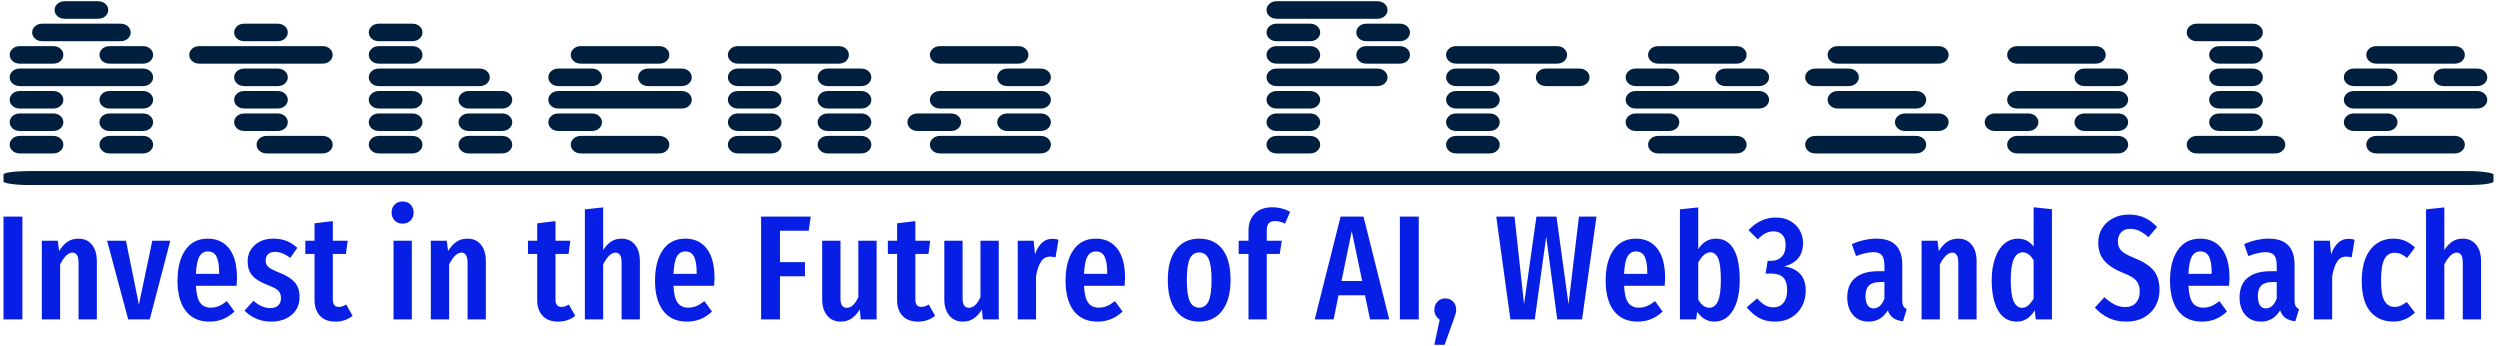 <svg xmlns="http://www.w3.org/2000/svg" version="1.1" xmlns:xlink="http://www.w3.org/1999/xlink" xmlns:svgjs="http://svgjs.dev/svgjs" width="2000" height="277" viewBox="0 0 2000 277"><g transform="matrix(1,0,0,1,-1.212,-0.572)"><svg viewBox="0 0 396 55" data-background-color="#ffffff" preserveAspectRatio="xMidYMid meet" height="277" width="2000" xmlns="http://www.w3.org/2000/svg" xmlns:xlink="http://www.w3.org/1999/xlink"><g id="tight-bounds" transform="matrix(1,0,0,1,0.24,0.114)"><svg viewBox="0 0 395.52 54.773" height="54.773" width="395.52"><g><svg viewBox="0 0 395.52 54.773" height="54.773" width="395.52"><g><svg viewBox="0 0 397.498 55.047" height="54.773" width="395.52"><g><svg viewBox="0 0 397.498 55.047" height="55.047" width="397.498"><g id="textblocktransform"><svg viewBox="0 0 397.498 55.047" height="55.047" width="397.498" id="textblock"><g><rect width="397.498" height="2.226" x="0" y="27.311" fill="#001f3f" opacity="1" stroke-width="0" stroke="transparent" fill-opacity="1" class="rect-yte-0" data-fill-palette-color="primary" rx="1%" id="yte-0" data-palette-color="#001f3f"></rect></g><g transform="matrix(1,0,0,1,0.989,0)"><svg viewBox="0 0 395.52 24.689" height="24.689" width="395.52"><g transform="matrix(1,0,0,1,0,0)"><svg width="395.52" viewBox="5.03 -43.07 689.91 42.39" height="24.689" data-palette-color="#001f3f"><path d="M7.96-0.68L7.96-0.68 17.04-0.68Q18.41-0.68 19.19-1.42 19.97-2.15 19.97-3.13 19.97-4.1 19.19-4.83 18.41-5.57 17.04-5.57L17.04-5.57 7.96-5.57Q6.59-5.57 5.81-4.83 5.03-4.1 5.03-3.13 5.03-2.15 5.81-1.42 6.59-0.68 7.96-0.68ZM32.96-0.68L32.96-0.68 42.04-0.68Q43.41-0.68 44.19-1.42 44.97-2.15 44.97-3.13 44.97-4.1 44.19-4.83 43.41-5.57 42.04-5.57L42.04-5.57 32.96-5.57Q31.59-5.57 30.81-4.83 30.03-4.1 30.03-3.13 30.03-2.15 30.81-1.42 31.59-0.68 32.96-0.68ZM7.96-6.93L7.96-6.93 17.04-6.93Q18.41-6.93 19.19-7.67 19.97-8.4 19.97-9.38 19.97-10.35 19.19-11.08 18.41-11.82 17.04-11.82L17.04-11.82 7.96-11.82Q6.59-11.82 5.81-11.08 5.03-10.35 5.03-9.38 5.03-8.4 5.81-7.67 6.59-6.93 7.96-6.93ZM32.96-6.93L32.96-6.93 42.04-6.93Q43.41-6.93 44.19-7.67 44.97-8.4 44.97-9.38 44.97-10.35 44.19-11.08 43.41-11.82 42.04-11.82L42.04-11.82 32.96-11.82Q31.59-11.82 30.81-11.08 30.03-10.35 30.03-9.38 30.03-8.4 30.81-7.67 31.59-6.93 32.96-6.93ZM7.96-13.18L7.96-13.18 17.04-13.18Q18.41-13.18 19.19-13.92 19.97-14.65 19.97-15.63 19.97-16.6 19.19-17.33 18.41-18.07 17.04-18.07L17.04-18.07 7.96-18.07Q6.59-18.07 5.81-17.33 5.03-16.6 5.03-15.63 5.03-14.65 5.81-13.92 6.59-13.18 7.96-13.18ZM32.96-13.18L32.96-13.18 42.04-13.18Q43.41-13.18 44.19-13.92 44.97-14.65 44.97-15.63 44.97-16.6 44.19-17.33 43.41-18.07 42.04-18.07L42.04-18.07 32.96-18.07Q31.59-18.07 30.81-17.33 30.03-16.6 30.03-15.63 30.03-14.65 30.81-13.92 31.59-13.18 32.96-13.18ZM7.96-19.43L7.96-19.43 42.04-19.43Q43.41-19.43 44.19-20.17 44.97-20.9 44.97-21.88 44.97-22.85 44.19-23.58 43.41-24.32 42.04-24.32L42.04-24.32 7.96-24.32Q6.59-24.32 5.81-23.58 5.03-22.85 5.03-21.88 5.03-20.9 5.81-20.17 6.59-19.43 7.96-19.43ZM7.96-25.68L7.96-25.68 17.04-25.68Q18.41-25.68 19.19-26.42 19.97-27.15 19.97-28.13 19.97-29.1 19.19-29.83 18.41-30.57 17.04-30.57L17.04-30.57 7.96-30.57Q6.59-30.57 5.81-29.83 5.03-29.1 5.03-28.13 5.03-27.15 5.81-26.42 6.59-25.68 7.96-25.68ZM32.96-25.68L32.96-25.68 42.04-25.68Q43.41-25.68 44.19-26.42 44.97-27.15 44.97-28.13 44.97-29.1 44.19-29.83 43.41-30.57 42.04-30.57L42.04-30.57 32.96-30.57Q31.59-30.57 30.81-29.83 30.03-29.1 30.03-28.13 30.03-27.15 30.81-26.42 31.59-25.68 32.96-25.68ZM14.21-31.93L14.21-31.93 35.79-31.93Q37.16-31.93 37.94-32.67 38.72-33.4 38.72-34.38 38.72-35.35 37.94-36.08 37.16-36.82 35.79-36.82L35.79-36.82 14.21-36.82Q12.84-36.82 12.06-36.08 11.28-35.35 11.28-34.38 11.28-33.4 12.06-32.67 12.84-31.93 14.21-31.93ZM20.46-38.18L20.46-38.18 29.54-38.18Q30.91-38.18 31.69-38.92 32.47-39.65 32.47-40.63 32.47-41.6 31.69-42.33 30.91-43.07 29.54-43.07L29.54-43.07 20.46-43.07Q19.09-43.07 18.31-42.33 17.53-41.6 17.53-40.63 17.53-39.65 18.31-38.92 19.09-38.18 20.46-38.18ZM76.71-0.68L76.71-0.68 92.04-0.68Q93.41-0.68 94.19-1.42 94.97-2.15 94.97-3.13 94.97-4.1 94.19-4.83 93.41-5.57 92.04-5.57L92.04-5.57 76.71-5.57Q75.34-5.57 74.56-4.83 73.78-4.1 73.78-3.13 73.78-2.15 74.56-1.42 75.34-0.68 76.71-0.68ZM70.46-6.93L70.46-6.93 79.54-6.93Q80.91-6.93 81.69-7.67 82.47-8.4 82.47-9.38 82.47-10.35 81.69-11.08 80.91-11.82 79.54-11.82L79.54-11.82 70.46-11.82Q69.09-11.82 68.31-11.08 67.53-10.35 67.53-9.38 67.53-8.4 68.31-7.67 69.09-6.93 70.46-6.93ZM70.46-13.18L70.46-13.18 79.54-13.18Q80.91-13.18 81.69-13.92 82.47-14.65 82.47-15.63 82.47-16.6 81.69-17.33 80.91-18.07 79.54-18.07L79.54-18.07 70.46-18.07Q69.09-18.07 68.31-17.33 67.53-16.6 67.53-15.63 67.53-14.65 68.31-13.92 69.09-13.18 70.46-13.18ZM70.46-19.43L70.46-19.43 79.54-19.43Q80.91-19.43 81.69-20.17 82.47-20.9 82.47-21.88 82.47-22.85 81.69-23.58 80.91-24.32 79.54-24.32L79.54-24.32 70.46-24.32Q69.09-24.32 68.31-23.58 67.53-22.85 67.53-21.88 67.53-20.9 68.31-20.17 69.09-19.43 70.46-19.43ZM57.96-25.68L57.96-25.68 92.04-25.68Q93.41-25.68 94.19-26.42 94.97-27.15 94.97-28.13 94.97-29.1 94.19-29.83 93.41-30.57 92.04-30.57L92.04-30.57 57.96-30.57Q56.59-30.57 55.81-29.83 55.03-29.1 55.03-28.13 55.03-27.15 55.81-26.42 56.59-25.68 57.96-25.68ZM70.46-31.93L70.46-31.93 79.54-31.93Q80.91-31.93 81.69-32.67 82.47-33.4 82.47-34.38 82.47-35.35 81.69-36.08 80.91-36.82 79.54-36.82L79.54-36.82 70.46-36.82Q69.09-36.82 68.31-36.08 67.53-35.35 67.53-34.38 67.53-33.4 68.31-32.67 69.09-31.93 70.46-31.93ZM107.95-0.68L107.95-0.68 117.04-0.68Q118.4-0.68 119.18-1.42 119.97-2.15 119.97-3.13 119.97-4.1 119.18-4.83 118.4-5.57 117.04-5.57L117.04-5.57 107.95-5.57Q106.59-5.57 105.81-4.83 105.02-4.1 105.02-3.13 105.02-2.15 105.81-1.42 106.59-0.68 107.95-0.68ZM132.95-0.68L132.95-0.68 142.04-0.68Q143.4-0.68 144.18-1.42 144.97-2.15 144.97-3.13 144.97-4.1 144.18-4.83 143.4-5.57 142.04-5.57L142.04-5.57 132.95-5.57Q131.59-5.57 130.81-4.83 130.02-4.1 130.02-3.13 130.02-2.15 130.81-1.42 131.59-0.68 132.95-0.68ZM107.95-6.93L107.95-6.93 117.04-6.93Q118.4-6.93 119.18-7.67 119.97-8.4 119.97-9.38 119.97-10.35 119.18-11.08 118.4-11.82 117.04-11.82L117.04-11.82 107.95-11.82Q106.59-11.82 105.81-11.08 105.02-10.35 105.02-9.38 105.02-8.4 105.81-7.67 106.59-6.93 107.95-6.93ZM132.95-6.93L132.95-6.93 142.04-6.93Q143.4-6.93 144.18-7.67 144.97-8.4 144.97-9.38 144.97-10.35 144.18-11.08 143.4-11.82 142.04-11.82L142.04-11.82 132.95-11.82Q131.59-11.82 130.81-11.08 130.02-10.35 130.02-9.38 130.02-8.4 130.81-7.67 131.59-6.93 132.95-6.93ZM107.95-13.18L107.95-13.18 117.04-13.18Q118.4-13.18 119.18-13.92 119.97-14.65 119.97-15.63 119.97-16.6 119.18-17.33 118.4-18.07 117.04-18.07L117.04-18.07 107.95-18.07Q106.59-18.07 105.81-17.33 105.02-16.6 105.02-15.63 105.02-14.65 105.81-13.92 106.59-13.18 107.95-13.18ZM132.95-13.18L132.95-13.18 142.04-13.18Q143.4-13.18 144.18-13.92 144.97-14.65 144.97-15.63 144.97-16.6 144.18-17.33 143.4-18.07 142.04-18.07L142.04-18.07 132.95-18.07Q131.59-18.07 130.81-17.33 130.02-16.6 130.02-15.63 130.02-14.65 130.81-13.92 131.59-13.18 132.95-13.18ZM107.95-19.43L107.95-19.43 135.79-19.43Q137.15-19.43 137.93-20.17 138.72-20.9 138.72-21.88 138.72-22.85 137.93-23.58 137.15-24.32 135.79-24.32L135.79-24.32 107.95-24.32Q106.59-24.32 105.81-23.58 105.02-22.85 105.02-21.88 105.02-20.9 105.81-20.17 106.59-19.43 107.95-19.43ZM107.95-25.68L107.95-25.68 117.04-25.68Q118.4-25.68 119.18-26.42 119.97-27.15 119.97-28.13 119.97-29.1 119.18-29.83 118.4-30.57 117.04-30.57L117.04-30.57 107.95-30.57Q106.59-30.57 105.81-29.83 105.02-29.1 105.02-28.13 105.02-27.15 105.81-26.42 106.59-25.68 107.95-25.68ZM107.95-31.93L107.95-31.93 117.04-31.93Q118.4-31.93 119.18-32.67 119.97-33.4 119.97-34.38 119.97-35.35 119.18-36.08 118.4-36.82 117.04-36.82L117.04-36.82 107.95-36.82Q106.59-36.82 105.81-36.08 105.02-35.35 105.02-34.38 105.02-33.4 105.81-32.67 106.59-31.93 107.95-31.93ZM164.2-0.68L164.2-0.68 185.78-0.68Q187.15-0.68 187.93-1.42 188.71-2.15 188.71-3.13 188.71-4.1 187.93-4.83 187.15-5.57 185.78-5.57L185.78-5.57 164.2-5.57Q162.83-5.57 162.05-4.83 161.27-4.1 161.27-3.13 161.27-2.15 162.05-1.42 162.83-0.68 164.2-0.68ZM157.95-6.93L157.95-6.93 167.03-6.93Q168.4-6.93 169.18-7.67 169.96-8.4 169.96-9.38 169.96-10.35 169.18-11.08 168.4-11.82 167.03-11.82L167.03-11.82 157.95-11.82Q156.58-11.82 155.8-11.08 155.02-10.35 155.02-9.38 155.02-8.4 155.8-7.67 156.58-6.93 157.95-6.93ZM157.95-13.18L157.95-13.18 192.03-13.18Q193.4-13.18 194.18-13.92 194.96-14.65 194.96-15.63 194.96-16.6 194.18-17.33 193.4-18.07 192.03-18.07L192.03-18.07 157.95-18.07Q156.58-18.07 155.8-17.33 155.02-16.6 155.02-15.63 155.02-14.65 155.8-13.92 156.58-13.18 157.95-13.18ZM157.95-19.43L157.95-19.43 167.03-19.43Q168.4-19.43 169.18-20.17 169.96-20.9 169.96-21.88 169.96-22.85 169.18-23.58 168.4-24.32 167.03-24.32L167.03-24.32 157.95-24.32Q156.58-24.32 155.8-23.58 155.02-22.85 155.02-21.88 155.02-20.9 155.8-20.17 156.58-19.43 157.95-19.43ZM182.95-19.43L182.95-19.43 192.03-19.43Q193.4-19.43 194.18-20.17 194.96-20.9 194.96-21.88 194.96-22.85 194.18-23.58 193.4-24.32 192.03-24.32L192.03-24.32 182.95-24.32Q181.58-24.32 180.8-23.58 180.02-22.85 180.02-21.88 180.02-20.9 180.8-20.17 181.58-19.43 182.95-19.43ZM164.2-25.68L164.2-25.68 185.78-25.68Q187.15-25.68 187.93-26.42 188.71-27.15 188.71-28.13 188.71-29.1 187.93-29.83 187.15-30.57 185.78-30.57L185.78-30.57 164.2-30.57Q162.83-30.57 162.05-29.83 161.27-29.1 161.27-28.13 161.27-27.15 162.05-26.42 162.83-25.68 164.2-25.68ZM207.95-0.68L207.95-0.68 217.03-0.68Q218.4-0.68 219.18-1.42 219.96-2.15 219.96-3.13 219.96-4.1 219.18-4.83 218.4-5.57 217.03-5.57L217.03-5.57 207.95-5.57Q206.58-5.57 205.8-4.83 205.02-4.1 205.02-3.13 205.02-2.15 205.8-1.42 206.58-0.68 207.95-0.68ZM232.95-0.68L232.95-0.68 242.03-0.68Q243.4-0.68 244.18-1.42 244.96-2.15 244.96-3.13 244.96-4.1 244.18-4.83 243.4-5.57 242.03-5.57L242.03-5.57 232.95-5.57Q231.58-5.57 230.8-4.83 230.02-4.1 230.02-3.13 230.02-2.15 230.8-1.42 231.58-0.68 232.95-0.68ZM207.95-6.93L207.95-6.93 217.03-6.93Q218.4-6.93 219.18-7.67 219.96-8.4 219.96-9.38 219.96-10.35 219.18-11.08 218.4-11.82 217.03-11.82L217.03-11.82 207.95-11.82Q206.58-11.82 205.8-11.08 205.02-10.35 205.02-9.38 205.02-8.4 205.8-7.67 206.58-6.93 207.95-6.93ZM232.95-6.93L232.95-6.93 242.03-6.93Q243.4-6.93 244.18-7.67 244.96-8.4 244.96-9.38 244.96-10.35 244.18-11.08 243.4-11.82 242.03-11.82L242.03-11.82 232.95-11.82Q231.58-11.82 230.8-11.08 230.02-10.35 230.02-9.38 230.02-8.4 230.8-7.67 231.58-6.93 232.95-6.93ZM207.95-13.18L207.95-13.18 217.03-13.18Q218.4-13.18 219.18-13.92 219.96-14.65 219.96-15.63 219.96-16.6 219.18-17.33 218.4-18.07 217.03-18.07L217.03-18.07 207.95-18.07Q206.58-18.07 205.8-17.33 205.02-16.6 205.02-15.63 205.02-14.65 205.8-13.92 206.58-13.18 207.95-13.18ZM232.95-13.18L232.95-13.18 242.03-13.18Q243.4-13.18 244.18-13.92 244.96-14.65 244.96-15.63 244.96-16.6 244.18-17.33 243.4-18.07 242.03-18.07L242.03-18.07 232.95-18.07Q231.58-18.07 230.8-17.33 230.02-16.6 230.02-15.63 230.02-14.65 230.8-13.92 231.58-13.18 232.95-13.18ZM207.95-19.43L207.95-19.43 217.03-19.43Q218.4-19.43 219.18-20.17 219.96-20.9 219.96-21.88 219.96-22.85 219.18-23.58 218.4-24.32 217.03-24.32L217.03-24.32 207.95-24.32Q206.58-24.32 205.8-23.58 205.02-22.85 205.02-21.88 205.02-20.9 205.8-20.17 206.58-19.43 207.95-19.43ZM232.95-19.43L232.95-19.43 242.03-19.43Q243.4-19.43 244.18-20.17 244.96-20.9 244.96-21.88 244.96-22.85 244.18-23.58 243.4-24.32 242.03-24.32L242.03-24.32 232.95-24.32Q231.58-24.32 230.8-23.58 230.02-22.85 230.02-21.88 230.02-20.9 230.8-20.17 231.58-19.43 232.95-19.43ZM207.95-25.68L207.95-25.68 235.78-25.68Q237.15-25.68 237.93-26.42 238.71-27.15 238.71-28.13 238.71-29.1 237.93-29.83 237.15-30.57 235.78-30.57L235.78-30.57 207.95-30.57Q206.58-30.57 205.8-29.83 205.02-29.1 205.02-28.13 205.02-27.15 205.8-26.42 206.58-25.68 207.95-25.68ZM264.2-0.68L264.2-0.68 292.03-0.68Q293.4-0.68 294.18-1.42 294.96-2.15 294.96-3.13 294.96-4.1 294.18-4.83 293.4-5.57 292.03-5.57L292.03-5.57 264.2-5.57Q262.83-5.57 262.05-4.83 261.27-4.1 261.27-3.13 261.27-2.15 262.05-1.42 262.83-0.68 264.2-0.68ZM257.95-6.93L257.95-6.93 267.03-6.93Q268.4-6.93 269.18-7.67 269.96-8.4 269.96-9.38 269.96-10.35 269.18-11.08 268.4-11.82 267.03-11.82L267.03-11.82 257.95-11.82Q256.58-11.82 255.8-11.08 255.02-10.35 255.02-9.38 255.02-8.4 255.8-7.67 256.58-6.93 257.95-6.93ZM282.95-6.93L282.95-6.93 292.03-6.93Q293.4-6.93 294.18-7.67 294.96-8.4 294.96-9.38 294.96-10.35 294.18-11.08 293.4-11.82 292.03-11.82L292.03-11.82 282.95-11.82Q281.58-11.82 280.8-11.08 280.02-10.35 280.02-9.38 280.02-8.4 280.8-7.67 281.58-6.93 282.95-6.93ZM264.2-13.18L264.2-13.18 292.03-13.18Q293.4-13.18 294.18-13.92 294.96-14.65 294.96-15.63 294.96-16.6 294.18-17.33 293.4-18.07 292.03-18.07L292.03-18.07 264.2-18.07Q262.83-18.07 262.05-17.33 261.27-16.6 261.27-15.63 261.27-14.65 262.05-13.92 262.83-13.18 264.2-13.18ZM282.95-19.43L282.95-19.43 292.03-19.43Q293.4-19.43 294.18-20.17 294.96-20.9 294.96-21.88 294.96-22.85 294.18-23.58 293.4-24.32 292.03-24.32L292.03-24.32 282.95-24.32Q281.58-24.32 280.8-23.58 280.02-22.85 280.02-21.88 280.02-20.9 280.8-20.17 281.58-19.43 282.95-19.43ZM264.2-25.68L264.2-25.68 285.78-25.68Q287.15-25.68 287.93-26.42 288.71-27.15 288.71-28.13 288.71-29.1 287.93-29.83 287.15-30.57 285.78-30.57L285.78-30.57 264.2-30.57Q262.83-30.57 262.05-29.83 261.27-29.1 261.27-28.13 261.27-27.15 262.05-26.42 262.83-25.68 264.2-25.68ZM357.94-0.68L357.94-0.68 367.02-0.68Q368.39-0.68 369.17-1.42 369.95-2.15 369.95-3.13 369.95-4.1 369.17-4.83 368.39-5.57 367.02-5.57L367.02-5.57 357.94-5.57Q356.57-5.57 355.79-4.83 355.01-4.1 355.01-3.13 355.01-2.15 355.79-1.42 356.57-0.68 357.94-0.68ZM357.94-6.93L357.94-6.93 367.02-6.93Q368.39-6.93 369.17-7.67 369.95-8.4 369.95-9.38 369.95-10.35 369.17-11.08 368.39-11.82 367.02-11.82L367.02-11.82 357.94-11.82Q356.57-11.82 355.79-11.08 355.01-10.35 355.01-9.38 355.01-8.4 355.79-7.67 356.57-6.93 357.94-6.93ZM357.94-13.18L357.94-13.18 367.02-13.18Q368.39-13.18 369.17-13.92 369.95-14.65 369.95-15.63 369.95-16.6 369.17-17.33 368.39-18.07 367.02-18.07L367.02-18.07 357.94-18.07Q356.57-18.07 355.79-17.33 355.01-16.6 355.01-15.63 355.01-14.65 355.79-13.92 356.57-13.18 357.94-13.18ZM357.94-19.43L357.94-19.43 385.77-19.43Q387.14-19.43 387.92-20.17 388.7-20.9 388.7-21.88 388.7-22.85 387.92-23.58 387.14-24.32 385.77-24.32L385.77-24.32 357.94-24.32Q356.57-24.32 355.79-23.58 355.01-22.85 355.01-21.88 355.01-20.9 355.79-20.17 356.57-19.43 357.94-19.43ZM357.94-25.68L357.94-25.68 367.02-25.68Q368.39-25.68 369.17-26.42 369.95-27.15 369.95-28.13 369.95-29.1 369.17-29.83 368.39-30.57 367.02-30.57L367.02-30.57 357.94-30.57Q356.57-30.57 355.79-29.83 355.01-29.1 355.01-28.13 355.01-27.15 355.79-26.42 356.57-25.68 357.94-25.68ZM382.94-25.68L382.94-25.68 392.02-25.68Q393.39-25.68 394.17-26.42 394.95-27.15 394.95-28.13 394.95-29.1 394.17-29.83 393.39-30.57 392.02-30.57L392.02-30.57 382.94-30.57Q381.57-30.57 380.79-29.83 380.01-29.1 380.01-28.13 380.01-27.15 380.79-26.42 381.57-25.68 382.94-25.68ZM357.94-31.93L357.94-31.93 367.02-31.93Q368.39-31.93 369.17-32.67 369.95-33.4 369.95-34.38 369.95-35.35 369.17-36.08 368.39-36.82 367.02-36.82L367.02-36.82 357.94-36.82Q356.57-36.82 355.79-36.08 355.01-35.35 355.01-34.38 355.01-33.4 355.79-32.67 356.57-31.93 357.94-31.93ZM382.94-31.93L382.94-31.93 392.02-31.93Q393.39-31.93 394.17-32.67 394.95-33.4 394.95-34.38 394.95-35.35 394.17-36.08 393.39-36.82 392.02-36.82L392.02-36.82 382.94-36.82Q381.57-36.82 380.79-36.08 380.01-35.35 380.01-34.38 380.01-33.4 380.79-32.67 381.57-31.93 382.94-31.93ZM357.94-38.18L357.94-38.18 385.77-38.18Q387.14-38.18 387.92-38.92 388.7-39.65 388.7-40.63 388.7-41.6 387.92-42.33 387.14-43.07 385.77-43.07L385.77-43.07 357.94-43.07Q356.57-43.07 355.79-42.33 355.01-41.6 355.01-40.63 355.01-39.65 355.79-38.92 356.57-38.18 357.94-38.18ZM407.94-0.68L407.94-0.68 417.02-0.68Q418.39-0.68 419.17-1.42 419.95-2.15 419.95-3.13 419.95-4.1 419.17-4.83 418.39-5.57 417.02-5.57L417.02-5.57 407.94-5.57Q406.57-5.57 405.79-4.83 405.01-4.1 405.01-3.13 405.01-2.15 405.79-1.42 406.57-0.68 407.94-0.68ZM407.94-6.93L407.94-6.93 417.02-6.93Q418.39-6.93 419.17-7.67 419.95-8.4 419.95-9.38 419.95-10.35 419.17-11.08 418.39-11.82 417.02-11.82L417.02-11.82 407.94-11.82Q406.57-11.82 405.79-11.08 405.01-10.35 405.01-9.38 405.01-8.4 405.79-7.67 406.57-6.93 407.94-6.93ZM407.94-13.18L407.94-13.18 417.02-13.18Q418.39-13.18 419.17-13.92 419.95-14.65 419.95-15.63 419.95-16.6 419.17-17.33 418.39-18.07 417.02-18.07L417.02-18.07 407.94-18.07Q406.57-18.07 405.79-17.33 405.01-16.6 405.01-15.63 405.01-14.65 405.79-13.92 406.57-13.18 407.94-13.18ZM407.94-19.43L407.94-19.43 417.02-19.43Q418.39-19.43 419.17-20.17 419.95-20.9 419.95-21.88 419.95-22.85 419.17-23.58 418.39-24.32 417.02-24.32L417.02-24.32 407.94-24.32Q406.57-24.32 405.79-23.58 405.01-22.85 405.01-21.88 405.01-20.9 405.79-20.17 406.57-19.43 407.94-19.43ZM432.94-19.43L432.94-19.43 442.02-19.43Q443.39-19.43 444.17-20.17 444.95-20.9 444.95-21.88 444.95-22.85 444.17-23.58 443.39-24.32 442.02-24.32L442.02-24.32 432.94-24.32Q431.57-24.32 430.79-23.58 430.01-22.85 430.01-21.88 430.01-20.9 430.79-20.17 431.57-19.43 432.94-19.43ZM407.94-25.68L407.94-25.68 435.77-25.68Q437.14-25.68 437.92-26.42 438.7-27.15 438.7-28.13 438.7-29.1 437.92-29.83 437.14-30.57 435.77-30.57L435.77-30.57 407.94-30.57Q406.57-30.57 405.79-29.83 405.01-29.1 405.01-28.13 405.01-27.15 405.79-26.42 406.57-25.68 407.94-25.68ZM464.19-0.68L464.19-0.68 485.77-0.68Q487.14-0.68 487.92-1.42 488.7-2.15 488.7-3.13 488.7-4.1 487.92-4.83 487.14-5.57 485.77-5.57L485.77-5.57 464.19-5.57Q462.82-5.57 462.04-4.83 461.26-4.1 461.26-3.13 461.26-2.15 462.04-1.42 462.82-0.68 464.19-0.68ZM457.94-6.93L457.94-6.93 467.02-6.93Q468.39-6.93 469.17-7.67 469.95-8.4 469.95-9.38 469.95-10.35 469.17-11.08 468.39-11.82 467.02-11.82L467.02-11.82 457.94-11.82Q456.57-11.82 455.79-11.08 455.01-10.35 455.01-9.38 455.01-8.4 455.79-7.67 456.57-6.93 457.94-6.93ZM457.94-13.18L457.94-13.18 492.02-13.18Q493.39-13.18 494.17-13.92 494.95-14.65 494.95-15.63 494.95-16.6 494.17-17.33 493.39-18.07 492.02-18.07L492.02-18.07 457.94-18.07Q456.57-18.07 455.79-17.33 455.01-16.6 455.01-15.63 455.01-14.65 455.79-13.92 456.57-13.18 457.94-13.18ZM457.94-19.43L457.94-19.43 467.02-19.43Q468.39-19.43 469.17-20.17 469.95-20.9 469.95-21.88 469.95-22.85 469.17-23.58 468.39-24.32 467.02-24.32L467.02-24.32 457.94-24.32Q456.57-24.32 455.79-23.58 455.01-22.85 455.01-21.88 455.01-20.9 455.79-20.17 456.57-19.43 457.94-19.43ZM482.94-19.43L482.94-19.43 492.02-19.43Q493.39-19.43 494.17-20.17 494.95-20.9 494.95-21.88 494.95-22.85 494.17-23.58 493.39-24.32 492.02-24.32L492.02-24.32 482.94-24.32Q481.57-24.32 480.79-23.58 480.01-22.85 480.01-21.88 480.01-20.9 480.79-20.17 481.57-19.43 482.94-19.43ZM464.19-25.68L464.19-25.68 485.77-25.68Q487.14-25.68 487.92-26.42 488.7-27.15 488.7-28.13 488.7-29.1 487.92-29.83 487.14-30.57 485.77-30.57L485.77-30.57 464.19-30.57Q462.82-30.57 462.04-29.83 461.26-29.1 461.26-28.13 461.26-27.15 462.04-26.42 462.82-25.68 464.19-25.68ZM507.93-0.68L507.93-0.68 535.77-0.68Q537.13-0.68 537.91-1.42 538.7-2.15 538.7-3.13 538.7-4.1 537.91-4.83 537.13-5.57 535.77-5.57L535.77-5.57 507.93-5.57Q506.57-5.57 505.79-4.83 505-4.1 505-3.13 505-2.15 505.79-1.42 506.57-0.68 507.93-0.68ZM532.93-6.93L532.93-6.93 542.02-6.93Q543.38-6.93 544.16-7.67 544.95-8.4 544.95-9.38 544.95-10.35 544.16-11.08 543.38-11.82 542.02-11.82L542.02-11.82 532.93-11.82Q531.57-11.82 530.79-11.08 530-10.35 530-9.38 530-8.4 530.79-7.67 531.57-6.93 532.93-6.93ZM514.18-13.18L514.18-13.18 535.77-13.18Q537.13-13.18 537.91-13.92 538.7-14.65 538.7-15.63 538.7-16.6 537.91-17.33 537.13-18.07 535.77-18.07L535.77-18.07 514.18-18.07Q512.82-18.07 512.04-17.33 511.25-16.6 511.25-15.63 511.25-14.65 512.04-13.92 512.82-13.18 514.18-13.18ZM507.93-19.43L507.93-19.43 517.02-19.43Q518.38-19.43 519.16-20.17 519.95-20.9 519.95-21.88 519.95-22.85 519.16-23.58 518.38-24.32 517.02-24.32L517.02-24.32 507.93-24.32Q506.57-24.32 505.79-23.58 505-22.85 505-21.88 505-20.9 505.79-20.17 506.57-19.43 507.93-19.43ZM514.18-25.68L514.18-25.68 542.02-25.68Q543.38-25.68 544.16-26.42 544.95-27.15 544.95-28.13 544.95-29.1 544.16-29.83 543.38-30.57 542.02-30.57L542.02-30.57 514.18-30.57Q512.82-30.57 512.04-29.83 511.25-29.1 511.25-28.13 511.25-27.15 512.04-26.42 512.82-25.68 514.18-25.68ZM564.18-0.68L564.18-0.68 592.01-0.68Q593.38-0.68 594.16-1.42 594.94-2.15 594.94-3.13 594.94-4.1 594.16-4.83 593.38-5.57 592.01-5.57L592.01-5.57 564.18-5.57Q562.81-5.57 562.03-4.83 561.25-4.1 561.25-3.13 561.25-2.15 562.03-1.42 562.81-0.68 564.18-0.68ZM557.93-6.93L557.93-6.93 567.01-6.93Q568.38-6.93 569.16-7.67 569.94-8.4 569.94-9.38 569.94-10.35 569.16-11.08 568.38-11.82 567.01-11.82L567.01-11.82 557.93-11.82Q556.56-11.82 555.78-11.08 555-10.35 555-9.38 555-8.4 555.78-7.67 556.56-6.93 557.93-6.93ZM582.93-6.93L582.93-6.93 592.01-6.93Q593.38-6.93 594.16-7.67 594.94-8.4 594.94-9.38 594.94-10.35 594.16-11.08 593.38-11.82 592.01-11.82L592.01-11.82 582.93-11.82Q581.56-11.82 580.78-11.08 580-10.35 580-9.38 580-8.4 580.78-7.67 581.56-6.93 582.93-6.93ZM564.18-13.18L564.18-13.18 592.01-13.18Q593.38-13.18 594.16-13.92 594.94-14.65 594.94-15.63 594.94-16.6 594.16-17.33 593.38-18.07 592.01-18.07L592.01-18.07 564.18-18.07Q562.81-18.07 562.03-17.33 561.25-16.6 561.25-15.63 561.25-14.65 562.03-13.92 562.81-13.18 564.18-13.18ZM582.93-19.43L582.93-19.43 592.01-19.43Q593.38-19.43 594.16-20.17 594.94-20.9 594.94-21.88 594.94-22.85 594.16-23.58 593.38-24.32 592.01-24.32L592.01-24.32 582.93-24.32Q581.56-24.32 580.78-23.58 580-22.85 580-21.88 580-20.9 580.78-20.17 581.56-19.43 582.93-19.43ZM564.18-25.68L564.18-25.68 585.76-25.68Q587.13-25.68 587.91-26.42 588.69-27.15 588.69-28.13 588.69-29.1 587.91-29.83 587.13-30.57 585.76-30.57L585.76-30.57 564.18-30.57Q562.81-30.57 562.03-29.83 561.25-29.1 561.25-28.13 561.25-27.15 562.03-26.42 562.81-25.68 564.18-25.68ZM614.18-0.68L614.18-0.68 635.76-0.68Q637.13-0.68 637.91-1.42 638.69-2.15 638.69-3.13 638.69-4.1 637.91-4.83 637.13-5.57 635.76-5.57L635.76-5.57 614.18-5.57Q612.81-5.57 612.03-4.83 611.25-4.1 611.25-3.13 611.25-2.15 612.03-1.42 612.81-0.68 614.18-0.68ZM620.43-6.93L620.43-6.93 629.51-6.93Q630.88-6.93 631.66-7.67 632.44-8.4 632.44-9.38 632.44-10.35 631.66-11.08 630.88-11.82 629.51-11.82L629.51-11.82 620.43-11.82Q619.06-11.82 618.28-11.08 617.5-10.35 617.5-9.38 617.5-8.4 618.28-7.67 619.06-6.93 620.43-6.93ZM620.43-13.18L620.43-13.18 629.51-13.18Q630.88-13.18 631.66-13.92 632.44-14.65 632.44-15.63 632.44-16.6 631.66-17.33 630.88-18.07 629.51-18.07L629.51-18.07 620.43-18.07Q619.06-18.07 618.28-17.33 617.5-16.6 617.5-15.63 617.5-14.65 618.28-13.92 619.06-13.18 620.43-13.18ZM620.43-19.43L620.43-19.43 629.51-19.43Q630.88-19.43 631.66-20.17 632.44-20.9 632.44-21.88 632.44-22.85 631.66-23.58 630.88-24.32 629.51-24.32L629.51-24.32 620.43-24.32Q619.06-24.32 618.28-23.58 617.5-22.85 617.5-21.88 617.5-20.9 618.28-20.17 619.06-19.43 620.43-19.43ZM620.43-25.68L620.43-25.68 629.51-25.68Q630.88-25.68 631.66-26.42 632.44-27.15 632.44-28.13 632.44-29.1 631.66-29.83 630.88-30.57 629.51-30.57L629.51-30.57 620.43-30.57Q619.06-30.57 618.28-29.83 617.5-29.1 617.5-28.13 617.5-27.15 618.28-26.42 619.06-25.68 620.43-25.68ZM614.18-31.93L614.18-31.93 629.51-31.93Q630.88-31.93 631.66-32.67 632.44-33.4 632.44-34.38 632.44-35.35 631.66-36.08 630.88-36.82 629.51-36.82L629.51-36.82 614.18-36.82Q612.81-36.82 612.03-36.08 611.25-35.35 611.25-34.38 611.25-33.4 612.03-32.67 612.81-31.93 614.18-31.93ZM664.18-0.68L664.18-0.68 685.76-0.68Q687.13-0.68 687.91-1.42 688.69-2.15 688.69-3.13 688.69-4.1 687.91-4.83 687.13-5.57 685.76-5.57L685.76-5.57 664.18-5.57Q662.81-5.57 662.03-4.83 661.25-4.1 661.25-3.13 661.25-2.15 662.03-1.42 662.81-0.68 664.18-0.68ZM657.93-6.93L657.93-6.93 667.01-6.93Q668.38-6.93 669.16-7.67 669.94-8.4 669.94-9.38 669.94-10.35 669.16-11.08 668.38-11.82 667.01-11.82L667.01-11.82 657.93-11.82Q656.56-11.82 655.78-11.08 655-10.35 655-9.38 655-8.4 655.78-7.67 656.56-6.93 657.93-6.93ZM657.93-13.18L657.93-13.18 692.01-13.18Q693.38-13.18 694.16-13.92 694.94-14.65 694.94-15.63 694.94-16.6 694.16-17.33 693.38-18.07 692.01-18.07L692.01-18.07 657.93-18.07Q656.56-18.07 655.78-17.33 655-16.6 655-15.63 655-14.65 655.78-13.92 656.56-13.18 657.93-13.18ZM657.93-19.43L657.93-19.43 667.01-19.43Q668.38-19.43 669.16-20.17 669.94-20.9 669.94-21.88 669.94-22.85 669.16-23.58 668.38-24.32 667.01-24.32L667.01-24.32 657.93-24.32Q656.56-24.32 655.78-23.58 655-22.85 655-21.88 655-20.9 655.78-20.17 656.56-19.43 657.93-19.43ZM682.93-19.43L682.93-19.43 692.01-19.43Q693.38-19.43 694.16-20.17 694.94-20.9 694.94-21.88 694.94-22.85 694.16-23.58 693.38-24.32 692.01-24.32L692.01-24.32 682.93-24.32Q681.56-24.32 680.78-23.58 680-22.85 680-21.88 680-20.9 680.78-20.17 681.56-19.43 682.93-19.43ZM664.18-25.68L664.18-25.68 685.76-25.68Q687.13-25.68 687.91-26.42 688.69-27.15 688.69-28.13 688.69-29.1 687.91-29.83 687.13-30.57 685.76-30.57L685.76-30.57 664.18-30.57Q662.81-30.57 662.03-29.83 661.25-29.1 661.25-28.13 661.25-27.15 662.03-26.42 662.81-25.68 664.18-25.68Z" opacity="1" transform="matrix(1,0,0,1,0,0)" fill="#001f3f" class="wordmark-text-0" data-fill-palette-color="primary" id="text-0"></path></svg></g></svg></g><g transform="matrix(1,0,0,1,0,32.16)"><svg viewBox="0 0 395.52 22.886" height="22.886" width="395.52"><g transform="matrix(1,0,0,1,0,0)"><svg width="395.52" viewBox="3 -39.65 832.99 48.2" height="22.886" data-palette-color="#071fe5"><path d="M3-34.55L9.35-34.55 9.35 0 3 0 3-34.55ZM28.23-27.15Q31.08-27.15 32.73-25.1 34.38-23.05 34.38-19.6L34.38-19.6 34.38 0 28.23 0 28.23-18.9Q28.23-20.8 27.71-21.63 27.18-22.45 26.18-22.45L26.18-22.45Q24.08-22.45 22.03-18.5L22.03-18.5 22.03 0 15.88 0 15.88-26.45 21.23-26.45 21.68-23Q23.03-25.1 24.56-26.13 26.08-27.15 28.23-27.15L28.23-27.15ZM53.02-26.45L59.07-26.45 52.17 0 44.92 0 37.82-26.45 44.17-26.45 48.52-4.95 53.02-26.45ZM81.5-13.85Q81.5-13.4 81.35-11.3L81.35-11.3 67.7-11.3Q67.9-7.2 69.12-5.58 70.35-3.95 72.6-3.95L72.6-3.95Q74.15-3.95 75.4-4.48 76.65-5 78.1-6.15L78.1-6.15 80.65-2.65Q77.15 0.75 72.25 0.75L72.25 0.75Q67.05 0.75 64.27-2.85 61.5-6.45 61.5-13L61.5-13Q61.5-19.55 64.15-23.35 66.8-27.15 71.65-27.15L71.65-27.15Q76.3-27.15 78.9-23.78 81.5-20.4 81.5-13.85L81.5-13.85ZM75.5-15.3L75.5-15.65Q75.5-19.4 74.6-21.13 73.7-22.85 71.7-22.85L71.7-22.85Q69.85-22.85 68.87-21.18 67.9-19.5 67.7-15.3L67.7-15.3 75.5-15.3ZM93.83-27.15Q98.53-27.15 101.78-24.05L101.78-24.05 99.43-20.7Q98.03-21.7 96.78-22.2 95.53-22.7 94.23-22.7L94.23-22.7Q92.78-22.7 91.96-21.93 91.13-21.15 91.13-19.8L91.13-19.8Q91.13-18.45 92.06-17.63 92.98-16.8 95.78-15.7L95.78-15.7Q99.23-14.35 100.88-12.5 102.53-10.65 102.53-7.55L102.53-7.55Q102.53-3.7 99.83-1.48 97.13 0.75 92.98 0.75L92.98 0.75Q90.28 0.75 88.01-0.23 85.73-1.2 84.03-2.95L84.03-2.95 87.03-6.25Q89.83-3.8 92.73-3.8L92.73-3.8Q94.38-3.8 95.33-4.67 96.28-5.55 96.28-7.1L96.28-7.1Q96.28-8.25 95.88-8.97 95.48-9.7 94.48-10.33 93.48-10.95 91.48-11.7L91.48-11.7Q88.03-13.05 86.56-14.85 85.08-16.65 85.08-19.45L85.08-19.45Q85.08-22.8 87.46-24.98 89.83-27.15 93.83-27.15L93.83-27.15ZM118.22-5L120.37-1.2Q117.92 0.75 114.62 0.75L114.62 0.75Q111.17 0.75 109.37-1.23 107.57-3.2 107.57-6.6L107.57-6.6 107.57-22 104.47-22 104.47-26.45 107.57-26.45 107.57-32.3 113.72-33.05 113.72-26.45 118.72-26.45 118.12-22 113.72-22 113.72-6.6Q113.72-4.2 115.77-4.2L115.77-4.2Q116.42-4.2 116.92-4.38 117.42-4.55 118.22-5L118.22-5ZM134.13-26.45L140.28-26.45 140.28 0 134.13 0 134.13-26.45ZM137.18-39.65Q138.83-39.65 139.86-38.6 140.88-37.55 140.88-35.9L140.88-35.9Q140.88-34.3 139.86-33.25 138.83-32.2 137.18-32.2L137.18-32.2Q135.53-32.2 134.51-33.25 133.48-34.3 133.48-35.9L133.48-35.9Q133.48-37.55 134.51-38.6 135.53-39.65 137.18-39.65L137.18-39.65ZM159.02-27.15Q161.87-27.15 163.52-25.1 165.17-23.05 165.17-19.6L165.17-19.6 165.17 0 159.02 0 159.02-18.9Q159.02-20.8 158.49-21.63 157.97-22.45 156.97-22.45L156.97-22.45Q154.87-22.45 152.82-18.5L152.82-18.5 152.82 0 146.67 0 146.67-26.45 152.02-26.45 152.47-23Q153.82-25.1 155.34-26.13 156.87-27.15 159.02-27.15L159.02-27.15ZM193.08-5L195.23-1.2Q192.78 0.75 189.48 0.75L189.48 0.75Q186.03 0.75 184.23-1.23 182.43-3.2 182.43-6.6L182.43-6.6 182.43-22 179.33-22 179.33-26.45 182.43-26.45 182.43-32.3 188.58-33.05 188.58-26.45 193.58-26.45 192.98-22 188.58-22 188.58-6.6Q188.58-4.2 190.63-4.2L190.63-4.2Q191.28-4.2 191.78-4.38 192.28-4.55 193.08-5L193.08-5ZM210.81-27.15Q213.66-27.15 215.31-25.1 216.96-23.05 216.96-19.6L216.96-19.6 216.96 0 210.81 0 210.81-18.9Q210.81-20.8 210.29-21.63 209.76-22.45 208.76-22.45L208.76-22.45Q206.66-22.45 204.61-18.5L204.61-18.5 204.61 0 198.46 0 198.46-37 204.61-37.65 204.61-23.3Q205.86-25.25 207.34-26.2 208.81-27.15 210.81-27.15L210.81-27.15ZM242.05-13.85Q242.05-13.4 241.9-11.3L241.9-11.3 228.25-11.3Q228.45-7.2 229.67-5.58 230.9-3.95 233.15-3.95L233.15-3.95Q234.7-3.95 235.95-4.48 237.2-5 238.65-6.15L238.65-6.15 241.2-2.65Q237.7 0.75 232.8 0.75L232.8 0.75Q227.6 0.75 224.82-2.85 222.05-6.45 222.05-13L222.05-13Q222.05-19.55 224.7-23.35 227.35-27.15 232.2-27.15L232.2-27.15Q236.85-27.15 239.45-23.78 242.05-20.4 242.05-13.85L242.05-13.85ZM236.05-15.3L236.05-15.65Q236.05-19.4 235.15-21.13 234.25-22.85 232.25-22.85L232.25-22.85Q230.4-22.85 229.42-21.18 228.45-19.5 228.25-15.3L228.25-15.3 236.05-15.3ZM264.06 0L257.71 0 257.71-34.55 274.41-34.55 273.71-29.8 264.06-29.8 264.06-19.25 272.46-19.25 272.46-14.5 264.06-14.5 264.06 0ZM296.55-26.45L296.55 0 291.2 0 290.9-3.35Q289.65-1.3 288.1-0.28 286.55 0.75 284.5 0.75L284.5 0.75Q281.6 0.75 279.92-1.3 278.25-3.35 278.25-6.65L278.25-6.65 278.25-26.45 284.4-26.45 284.4-7Q284.4-3.9 286.5-3.9L286.5-3.9Q287.7-3.9 288.65-4.83 289.6-5.75 290.4-7.45L290.4-7.45 290.4-26.45 296.55-26.45ZM314.08-5L316.23-1.2Q313.78 0.75 310.48 0.75L310.48 0.75Q307.03 0.75 305.23-1.23 303.43-3.2 303.43-6.6L303.43-6.6 303.43-22 300.33-22 300.33-26.45 303.43-26.45 303.43-32.3 309.58-33.05 309.58-26.45 314.58-26.45 313.98-22 309.58-22 309.58-6.6Q309.58-4.2 311.63-4.2L311.63-4.2Q312.28-4.2 312.78-4.38 313.28-4.55 314.08-5L314.08-5ZM337.61-26.45L337.61 0 332.26 0 331.96-3.35Q330.71-1.3 329.16-0.28 327.61 0.75 325.56 0.75L325.56 0.75Q322.66 0.75 320.99-1.3 319.31-3.35 319.31-6.65L319.31-6.65 319.31-26.45 325.46-26.45 325.46-7Q325.46-3.9 327.56-3.9L327.56-3.9Q328.76-3.9 329.71-4.83 330.66-5.75 331.46-7.45L331.46-7.45 331.46-26.45 337.61-26.45ZM355.65-27.1Q356.8-27.1 357.7-26.75L357.7-26.75 356.7-20.85Q355.7-21.1 354.85-21.1L354.85-21.1Q352.95-21.1 351.85-19.45 350.75-17.8 350.15-14.55L350.15-14.55 350.15 0 344 0 344-26.45 349.35-26.45 349.8-21.85Q351.65-27.1 355.65-27.1L355.65-27.1ZM380.08-13.85Q380.08-13.4 379.93-11.3L379.93-11.3 366.28-11.3Q366.48-7.2 367.7-5.58 368.93-3.95 371.18-3.95L371.18-3.95Q372.73-3.95 373.98-4.48 375.23-5 376.68-6.15L376.68-6.15 379.23-2.65Q375.73 0.75 370.83 0.75L370.83 0.75Q365.63 0.75 362.85-2.85 360.08-6.45 360.08-13L360.08-13Q360.08-19.55 362.73-23.35 365.38-27.15 370.23-27.15L370.23-27.15Q374.88-27.15 377.48-23.78 380.08-20.4 380.08-13.85L380.08-13.85ZM374.08-15.3L374.08-15.65Q374.08-19.4 373.18-21.13 372.28-22.85 370.28-22.85L370.28-22.85Q368.43-22.85 367.45-21.18 366.48-19.5 366.28-15.3L366.28-15.3 374.08-15.3ZM405-27.15Q410-27.15 412.77-23.65 415.55-20.15 415.55-13.25L415.55-13.25Q415.55-6.65 412.75-2.95 409.95 0.75 405 0.75L405 0.75Q400.05 0.75 397.25-2.88 394.45-6.5 394.45-13.25L394.45-13.25Q394.45-19.95 397.25-23.55 400.05-27.15 405-27.15L405-27.15ZM405-22.5Q402.85-22.5 401.85-20.38 400.85-18.25 400.85-13.25L400.85-13.25Q400.85-8.2 401.85-6.08 402.85-3.95 405-3.95L405-3.95Q407.15-3.95 408.15-6.08 409.15-8.2 409.15-13.25L409.15-13.25Q409.15-18.3 408.15-20.4 407.15-22.5 405-22.5L405-22.5ZM430.48-33.05Q429.08-33.05 428.4-32.3 427.73-31.55 427.73-30L427.73-30 427.73-26.45 432.78-26.45 432.08-22 427.73-22 427.73 0 421.58 0 421.58-22 418.28-22 418.28-26.45 421.58-26.45 421.58-29.8Q421.58-33.4 423.68-35.55 425.78-37.7 429.68-37.7L429.68-37.7Q432.73-37.7 435.58-36.2L435.58-36.2 433.88-32.2Q432.13-33.05 430.48-33.05L430.48-33.05ZM468.9 0L462.45 0 460.75-8.1 451.85-8.1 450.2 0 443.85 0 452.55-34.55 460.25-34.55 468.9 0ZM456.3-29.7L452.85-12.9 459.8-12.9 456.3-29.7ZM472.48-34.55L478.83-34.55 478.83 0 472.48 0 472.48-34.55ZM487.76-7.05Q489.36-7.05 490.39-5.98 491.41-4.9 491.41-3.25L491.41-3.25Q491.41-2.55 491.19-1.78 490.96-1 490.61-0.08 490.26 0.85 490.16 1.2L490.16 1.2 487.51 8.55 484.06 8.55 485.86 0.1Q484.06-1.2 484.06-3.2L484.06-3.2Q484.06-4.85 485.11-5.95 486.16-7.05 487.76-7.05L487.76-7.05ZM532.68-34.55L538.58-34.55 533.73 0 525.38 0 521.68-27.8 517.83 0 509.63 0 504.88-34.55 511.03-34.55 514.23-5.1 518.38-34.55 525.13-34.55 529.18-5.1 532.68-34.55ZM561.66-13.85Q561.66-13.4 561.51-11.3L561.51-11.3 547.86-11.3Q548.06-7.2 549.29-5.58 550.51-3.95 552.76-3.95L552.76-3.95Q554.31-3.95 555.56-4.48 556.81-5 558.26-6.15L558.26-6.15 560.81-2.65Q557.31 0.75 552.41 0.75L552.41 0.75Q547.21 0.75 544.44-2.85 541.66-6.45 541.66-13L541.66-13Q541.66-19.55 544.31-23.35 546.96-27.15 551.81-27.15L551.81-27.15Q556.46-27.15 559.06-23.78 561.66-20.4 561.66-13.85L561.66-13.85ZM555.66-15.3L555.66-15.65Q555.66-19.4 554.76-21.13 553.86-22.85 551.86-22.85L551.86-22.85Q550.01-22.85 549.04-21.18 548.06-19.5 547.86-15.3L547.86-15.3 555.66-15.3ZM578.79-27.15Q582.64-27.15 584.69-23.65 586.74-20.15 586.74-13.25L586.74-13.25Q586.74-6.75 584.44-3 582.14 0.75 578.14 0.75L578.14 0.75Q576.39 0.75 574.94-0.13 573.49-1 572.44-2.55L572.44-2.55 572.09 0 566.64 0 566.64-37 572.79-37.65 572.79-23.6Q573.84-25.3 575.37-26.23 576.89-27.15 578.79-27.15L578.79-27.15ZM576.49-3.9Q578.34-3.9 579.37-6 580.39-8.1 580.39-13.25L580.39-13.25Q580.39-18.6 579.47-20.58 578.54-22.55 576.84-22.55L576.84-22.55Q575.69-22.55 574.64-21.6 573.59-20.65 572.79-19.1L572.79-19.1 572.79-6.7Q573.44-5.45 574.42-4.67 575.39-3.9 576.49-3.9L576.49-3.9ZM598.88-34.25Q601.63-34.25 603.7-33.1 605.78-31.95 606.9-29.98 608.03-28 608.03-25.7L608.03-25.7Q608.03-19.5 601.73-17.8L601.73-17.8Q605.13-17.35 607.03-15.33 608.93-13.3 608.93-9.6L608.93-9.6Q608.93-6.8 607.68-4.42 606.43-2.05 604.08-0.65 601.73 0.75 598.53 0.75L598.53 0.75Q595.58 0.75 593.33-0.45 591.08-1.65 589.08-4.05L589.08-4.05 592.58-7.05Q594.08-5.45 595.3-4.75 596.53-4.05 598.13-4.05L598.13-4.05Q600.18-4.05 601.43-5.55 602.68-7.05 602.68-9.85L602.68-9.85Q602.68-12.8 601.35-14.1 600.03-15.4 597.43-15.4L597.43-15.4 595.43-15.4 596.13-19.7 597.43-19.7Q599.58-19.7 600.88-21.08 602.18-22.45 602.18-25.05L602.18-25.05Q602.18-27.25 601.08-28.43 599.98-29.6 598.08-29.6L598.08-29.6Q595.28-29.6 592.83-26.9L592.83-26.9 589.68-30Q593.68-34.25 598.88-34.25L598.88-34.25ZM641.39-6.4Q641.39-5.1 641.74-4.48 642.09-3.85 642.89-3.45L642.89-3.45 641.64 0.65Q639.59 0.4 638.37-0.45 637.14-1.3 636.54-3.05L636.54-3.05Q634.24 0.75 630.09 0.75L630.09 0.75Q626.79 0.75 624.84-1.48 622.89-3.7 622.89-7.4L622.89-7.4Q622.89-11.7 625.57-13.95 628.24-16.2 633.34-16.2L633.34-16.2 635.39-16.2 635.39-18.05Q635.39-20.55 634.52-21.58 633.64-22.6 631.69-22.6L631.69-22.6Q629.34-22.6 625.84-21.3L625.84-21.3 624.44-25.3Q626.44-26.2 628.59-26.68 630.74-27.15 632.69-27.15L632.69-27.15Q641.39-27.15 641.39-18.35L641.39-18.35 641.39-6.4ZM631.74-3.7Q634.14-3.7 635.39-7L635.39-7 635.39-12.55 633.94-12.55Q631.39-12.55 630.22-11.4 629.04-10.25 629.04-7.85L629.04-7.85Q629.04-5.8 629.74-4.75 630.44-3.7 631.74-3.7L631.74-3.7ZM660.23-27.15Q663.08-27.15 664.73-25.1 666.38-23.05 666.38-19.6L666.38-19.6 666.38 0 660.23 0 660.23-18.9Q660.23-20.8 659.7-21.63 659.18-22.45 658.18-22.45L658.18-22.45Q656.08-22.45 654.03-18.5L654.03-18.5 654.03 0 647.88 0 647.88-26.45 653.23-26.45 653.68-23Q655.03-25.1 656.55-26.13 658.08-27.15 660.23-27.15L660.23-27.15ZM685.56-37.7L691.71-37.05 691.71 0 686.26 0 685.96-3.05Q683.61 0.75 679.91 0.75L679.91 0.75Q675.81 0.75 673.64-2.93 671.46-6.6 671.46-13.2L671.46-13.2Q671.46-17.4 672.59-20.58 673.71-23.75 675.71-25.45 677.71-27.15 680.31-27.15L680.31-27.15Q683.51-27.15 685.56-24.5L685.56-24.5 685.56-37.7ZM681.66-3.9Q682.81-3.9 683.74-4.7 684.66-5.5 685.56-7L685.56-7 685.56-19.85Q683.96-22.55 681.91-22.55L681.91-22.55Q677.86-22.55 677.86-13.25L677.86-13.25Q677.86-8.2 678.86-6.05 679.86-3.9 681.66-3.9L681.66-3.9ZM717.53-35.25Q720.53-35.25 722.83-34.2 725.13-33.15 727.08-31.05L727.08-31.05 724.13-27.65Q722.58-29.05 721.1-29.75 719.63-30.45 717.98-30.45L717.98-30.45Q716.08-30.45 714.98-29.28 713.88-28.1 713.88-26.2L713.88-26.2Q713.88-24.3 715.03-23.1 716.18-21.9 719.53-20.6L719.53-20.6Q723.83-18.85 725.85-16.5 727.88-14.15 727.88-9.85L727.88-9.85Q727.88-6.9 726.53-4.48 725.18-2.05 722.65-0.65 720.13 0.75 716.78 0.75L716.78 0.75Q713.33 0.75 710.78-0.48 708.23-1.7 706.13-3.95L706.13-3.95 709.33-7.45Q711.13-5.85 712.78-5 714.43-4.15 716.38-4.15L716.38-4.15Q718.68-4.15 719.95-5.58 721.23-7 721.23-9.45L721.23-9.45Q721.23-11.6 720.1-12.98 718.98-14.35 715.93-15.5L715.93-15.5Q711.33-17.35 709.3-19.75 707.28-22.15 707.28-25.75L707.28-25.75Q707.28-28.5 708.6-30.65 709.93-32.8 712.28-34.02 714.63-35.25 717.53-35.25L717.53-35.25ZM751.41-13.85Q751.41-13.4 751.26-11.3L751.26-11.3 737.61-11.3Q737.81-7.2 739.03-5.58 740.26-3.95 742.51-3.95L742.51-3.95Q744.06-3.95 745.31-4.48 746.56-5 748.01-6.15L748.01-6.15 750.56-2.65Q747.06 0.75 742.16 0.75L742.16 0.75Q736.96 0.75 734.18-2.85 731.41-6.45 731.41-13L731.41-13Q731.41-19.55 734.06-23.35 736.71-27.15 741.56-27.15L741.56-27.15Q746.21-27.15 748.81-23.78 751.41-20.4 751.41-13.85L751.41-13.85ZM745.41-15.3L745.41-15.65Q745.41-19.4 744.51-21.13 743.61-22.85 741.61-22.85L741.61-22.85Q739.76-22.85 738.78-21.18 737.81-19.5 737.61-15.3L737.61-15.3 745.41-15.3ZM773.29-6.4Q773.29-5.1 773.64-4.48 773.99-3.85 774.79-3.45L774.79-3.45 773.54 0.65Q771.49 0.4 770.27-0.45 769.04-1.3 768.44-3.05L768.44-3.05Q766.14 0.75 761.99 0.75L761.99 0.75Q758.69 0.75 756.74-1.48 754.79-3.7 754.79-7.4L754.79-7.4Q754.79-11.7 757.47-13.95 760.14-16.2 765.24-16.2L765.24-16.2 767.29-16.2 767.29-18.05Q767.29-20.55 766.42-21.58 765.54-22.6 763.59-22.6L763.59-22.6Q761.24-22.6 757.74-21.3L757.74-21.3 756.34-25.3Q758.34-26.2 760.49-26.68 762.64-27.15 764.59-27.15L764.59-27.15Q773.29-27.15 773.29-18.35L773.29-18.35 773.29-6.4ZM763.64-3.7Q766.04-3.7 767.29-7L767.29-7 767.29-12.55 765.84-12.55Q763.29-12.55 762.12-11.4 760.94-10.25 760.94-7.85L760.94-7.85Q760.94-5.8 761.64-4.75 762.34-3.7 763.64-3.7L763.64-3.7ZM791.43-27.1Q792.58-27.1 793.48-26.75L793.48-26.75 792.48-20.85Q791.48-21.1 790.63-21.1L790.63-21.1Q788.73-21.1 787.63-19.45 786.53-17.8 785.93-14.55L785.93-14.55 785.93 0 779.78 0 779.78-26.45 785.13-26.45 785.58-21.85Q787.43-27.1 791.43-27.1L791.43-27.1ZM806.51-27.15Q808.66-27.15 810.41-26.43 812.16-25.7 813.76-24.15L813.76-24.15 811.11-20.65Q810.01-21.55 809.03-21.98 808.06-22.4 806.91-22.4L806.91-22.4Q804.66-22.4 803.51-20.28 802.36-18.15 802.36-13.1L802.36-13.1Q802.36-8.2 803.53-6.2 804.71-4.2 806.91-4.2L806.91-4.2Q808.01-4.2 808.91-4.6 809.81-5 811.01-5.85L811.01-5.85 813.76-2.3Q810.56 0.75 806.61 0.75L806.61 0.75Q801.51 0.75 798.68-2.73 795.86-6.2 795.86-13L795.86-13Q795.86-17.4 797.16-20.6 798.46-23.8 800.88-25.48 803.31-27.15 806.51-27.15L806.51-27.15ZM829.84-27.15Q832.69-27.15 834.34-25.1 835.99-23.05 835.99-19.6L835.99-19.6 835.99 0 829.84 0 829.84-18.9Q829.84-20.8 829.32-21.63 828.79-22.45 827.79-22.45L827.79-22.45Q825.69-22.45 823.64-18.5L823.64-18.5 823.64 0 817.49 0 817.49-37 823.64-37.65 823.64-23.3Q824.89-25.25 826.37-26.2 827.84-27.15 829.84-27.15L829.84-27.15Z" opacity="1" transform="matrix(1,0,0,1,0,0)" fill="#071fe5" class="slogan-text-1" data-fill-palette-color="secondary" id="text-1"></path></svg></g></svg></g></svg></g></svg></g><g></g></svg></g></svg></g><defs></defs></svg><rect width="395.52" height="54.773" fill="none" stroke="none" visibility="hidden"></rect></g></svg></g></svg>